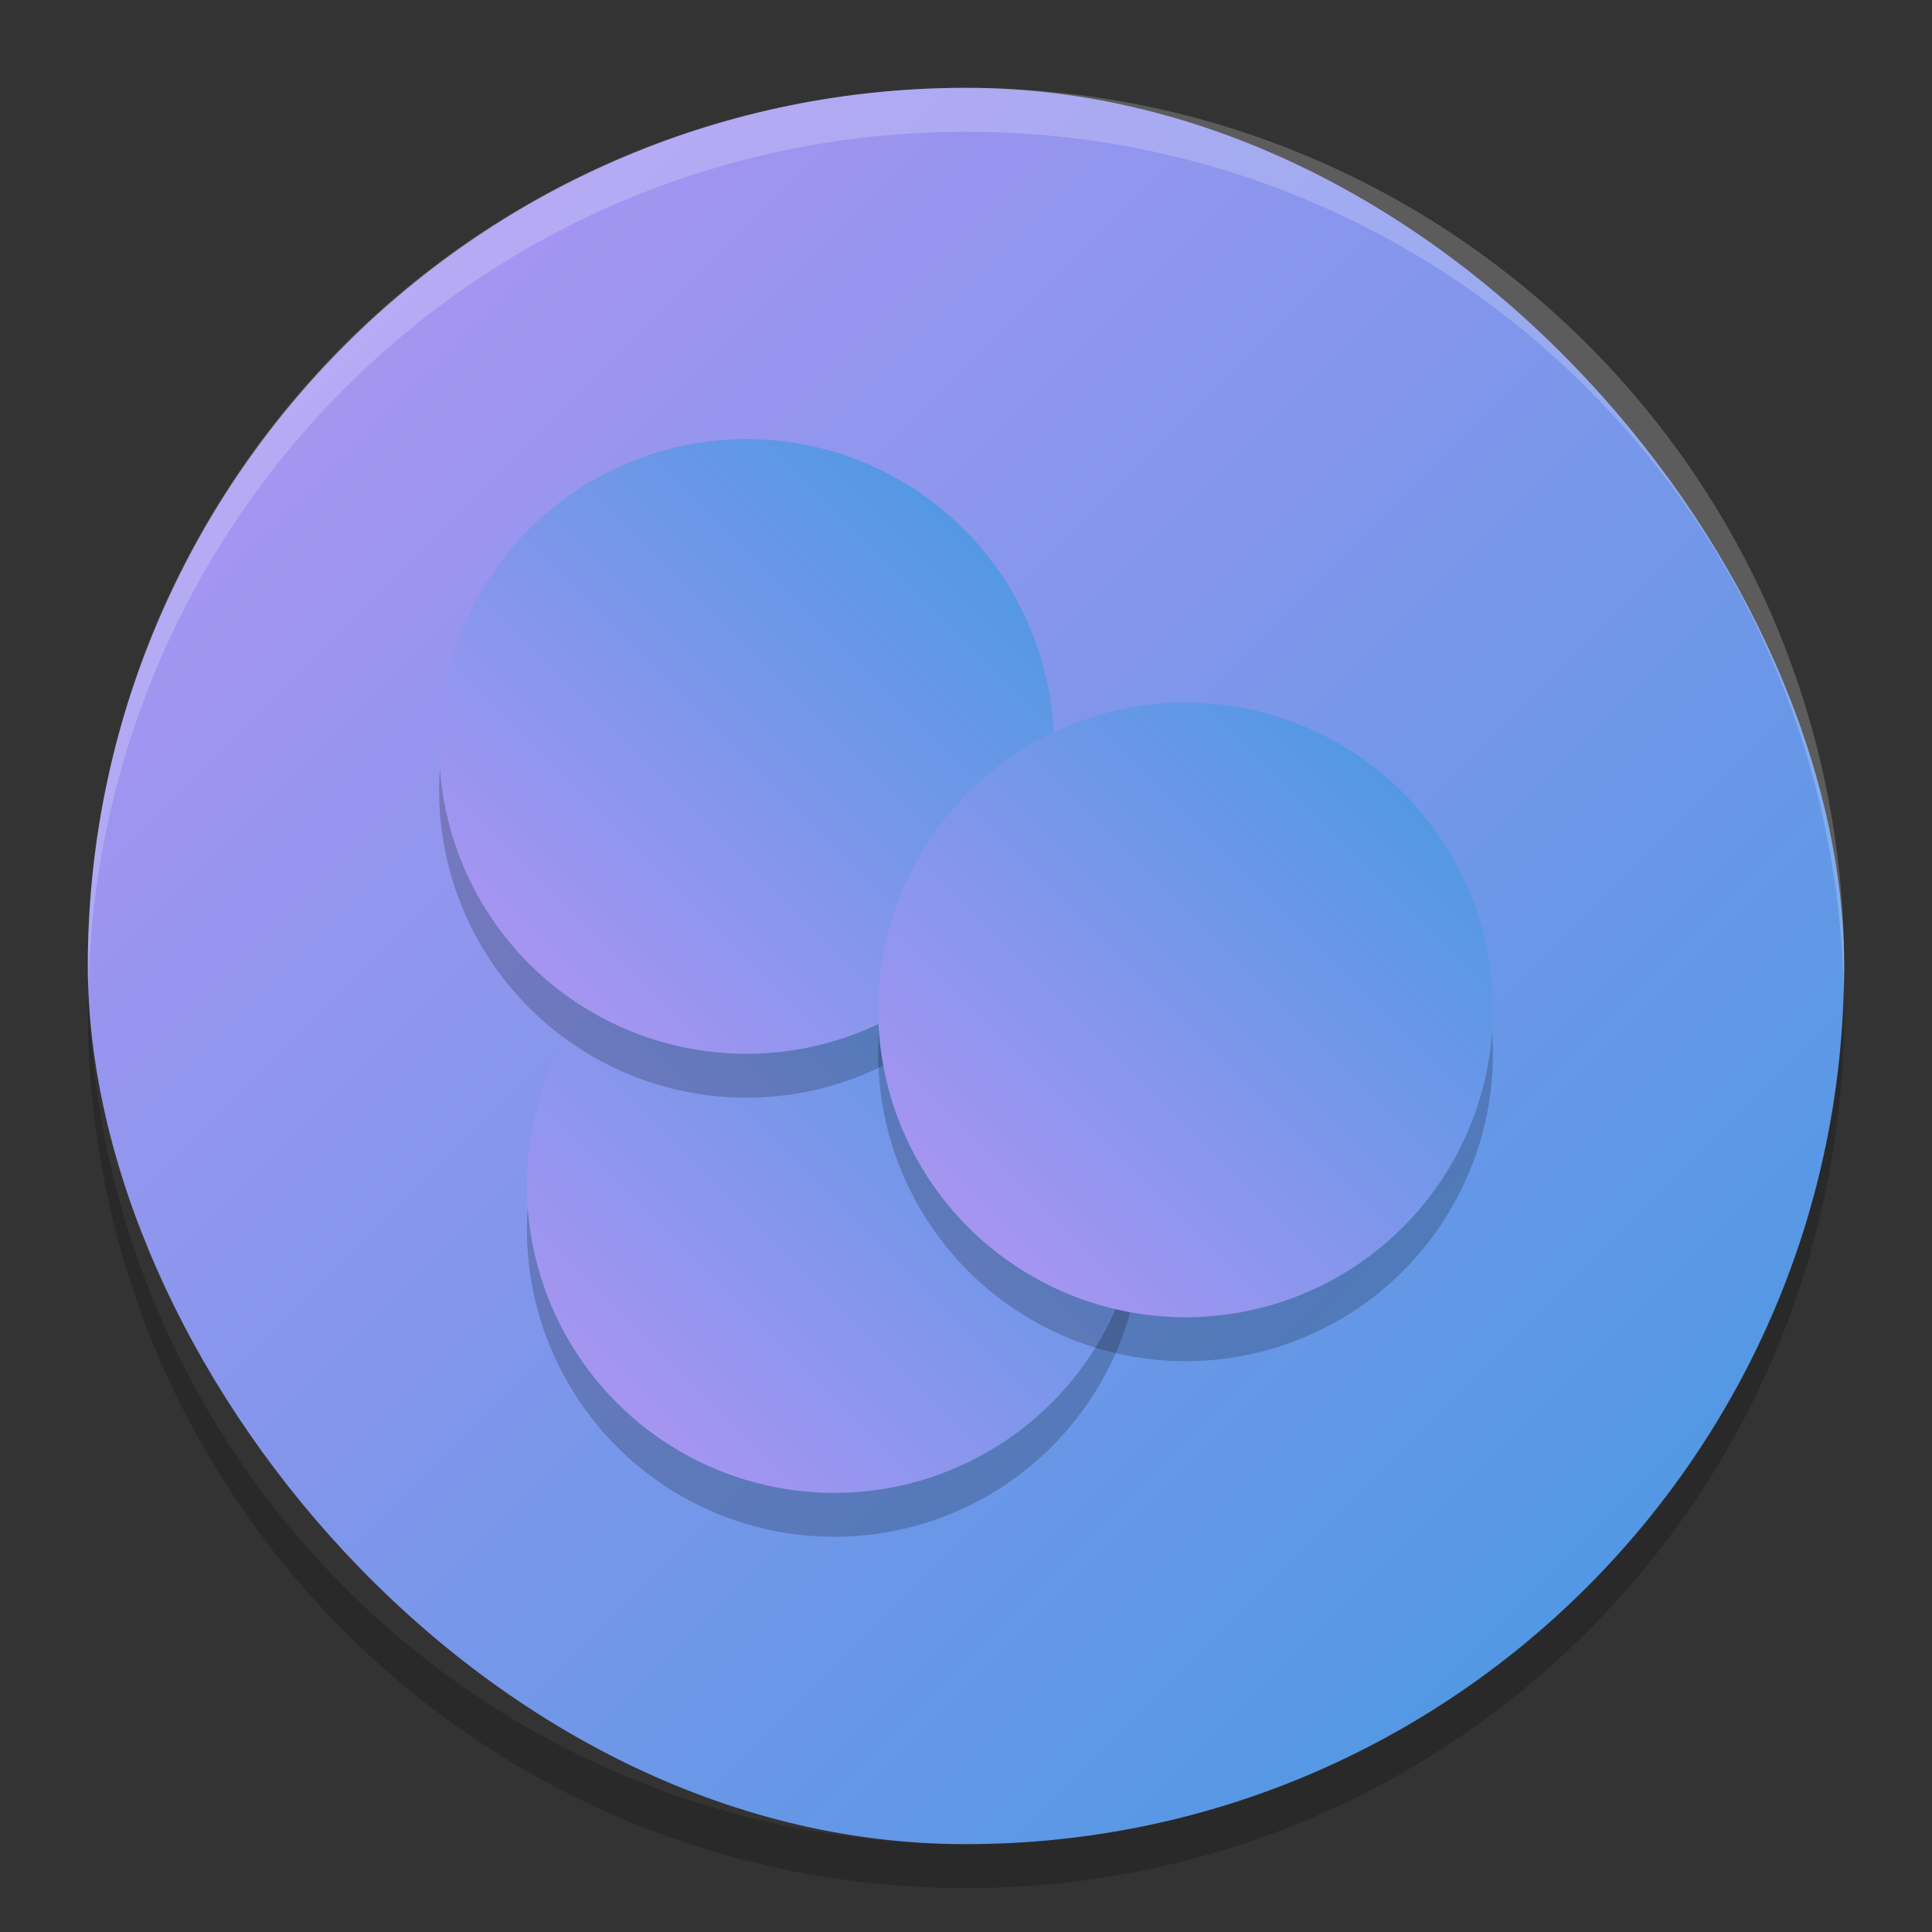 <svg xmlns="http://www.w3.org/2000/svg" width="22" height="22" version="1"><rect width="100%" height="100%" fill="#333333" stroke="none"/><defs>
<linearGradient id="ucPurpleBlue" x1="0%" y1="0%" x2="100%" y2="100%">
  <stop offset="0%" style="stop-color:#B794F4;stop-opacity:1"/>
  <stop offset="100%" style="stop-color:#4299E1;stop-opacity:1"/>
</linearGradient>
</defs>
 <rect fill="url(#ucPurpleBlue)" width="20" height="20" x="1" y="1" rx="10" ry="10"/>
 <circle opacity=".2" cx="9.5" cy="-14" r="3.5" transform="scale(1,-1)"/>
 <circle fill="url(#ucPurpleBlue)" cx="9.5" cy="-13.5" r="3.5" transform="scale(1,-1)"/>
 <circle opacity=".2" cx="13.5" cy="-12" r="3.5" transform="scale(1,-1)"/>
 <circle opacity=".2" cx="8.5" cy="-9" r="3.5" transform="scale(1,-1)"/>
 <circle fill="url(#ucPurpleBlue)" cx="8.5" cy="-8.5" r="3.5" transform="scale(1,-1)"/>
 <circle fill="url(#ucPurpleBlue)" cx="13.5" cy="-11.5" r="3.5" transform="scale(1,-1)"/>
 <path fill="#fff" opacity=".2" d="m11 1c-5.54 0-10 4.46-10 10 0 0.084 0.004 0.167 0.006 0.25 0.132-5.423 4.538-9.75 9.994-9.75s9.862 4.327 9.994 9.75c0.002-0.083 0.006-0.166 0.006-0.25 0-5.54-4.46-10-10-10z"/>
 <path opacity=".2" d="m1.006 11.25c-0.002 0.083-0.006 0.166-0.006 0.25 0 5.54 4.46 10 10 10s10-4.46 10-10c0-0.084-0.004-0.167-0.006-0.25-0.132 5.423-4.538 9.75-9.994 9.75-5.456 0-9.862-4.327-9.994-9.75z"/>
</svg>
